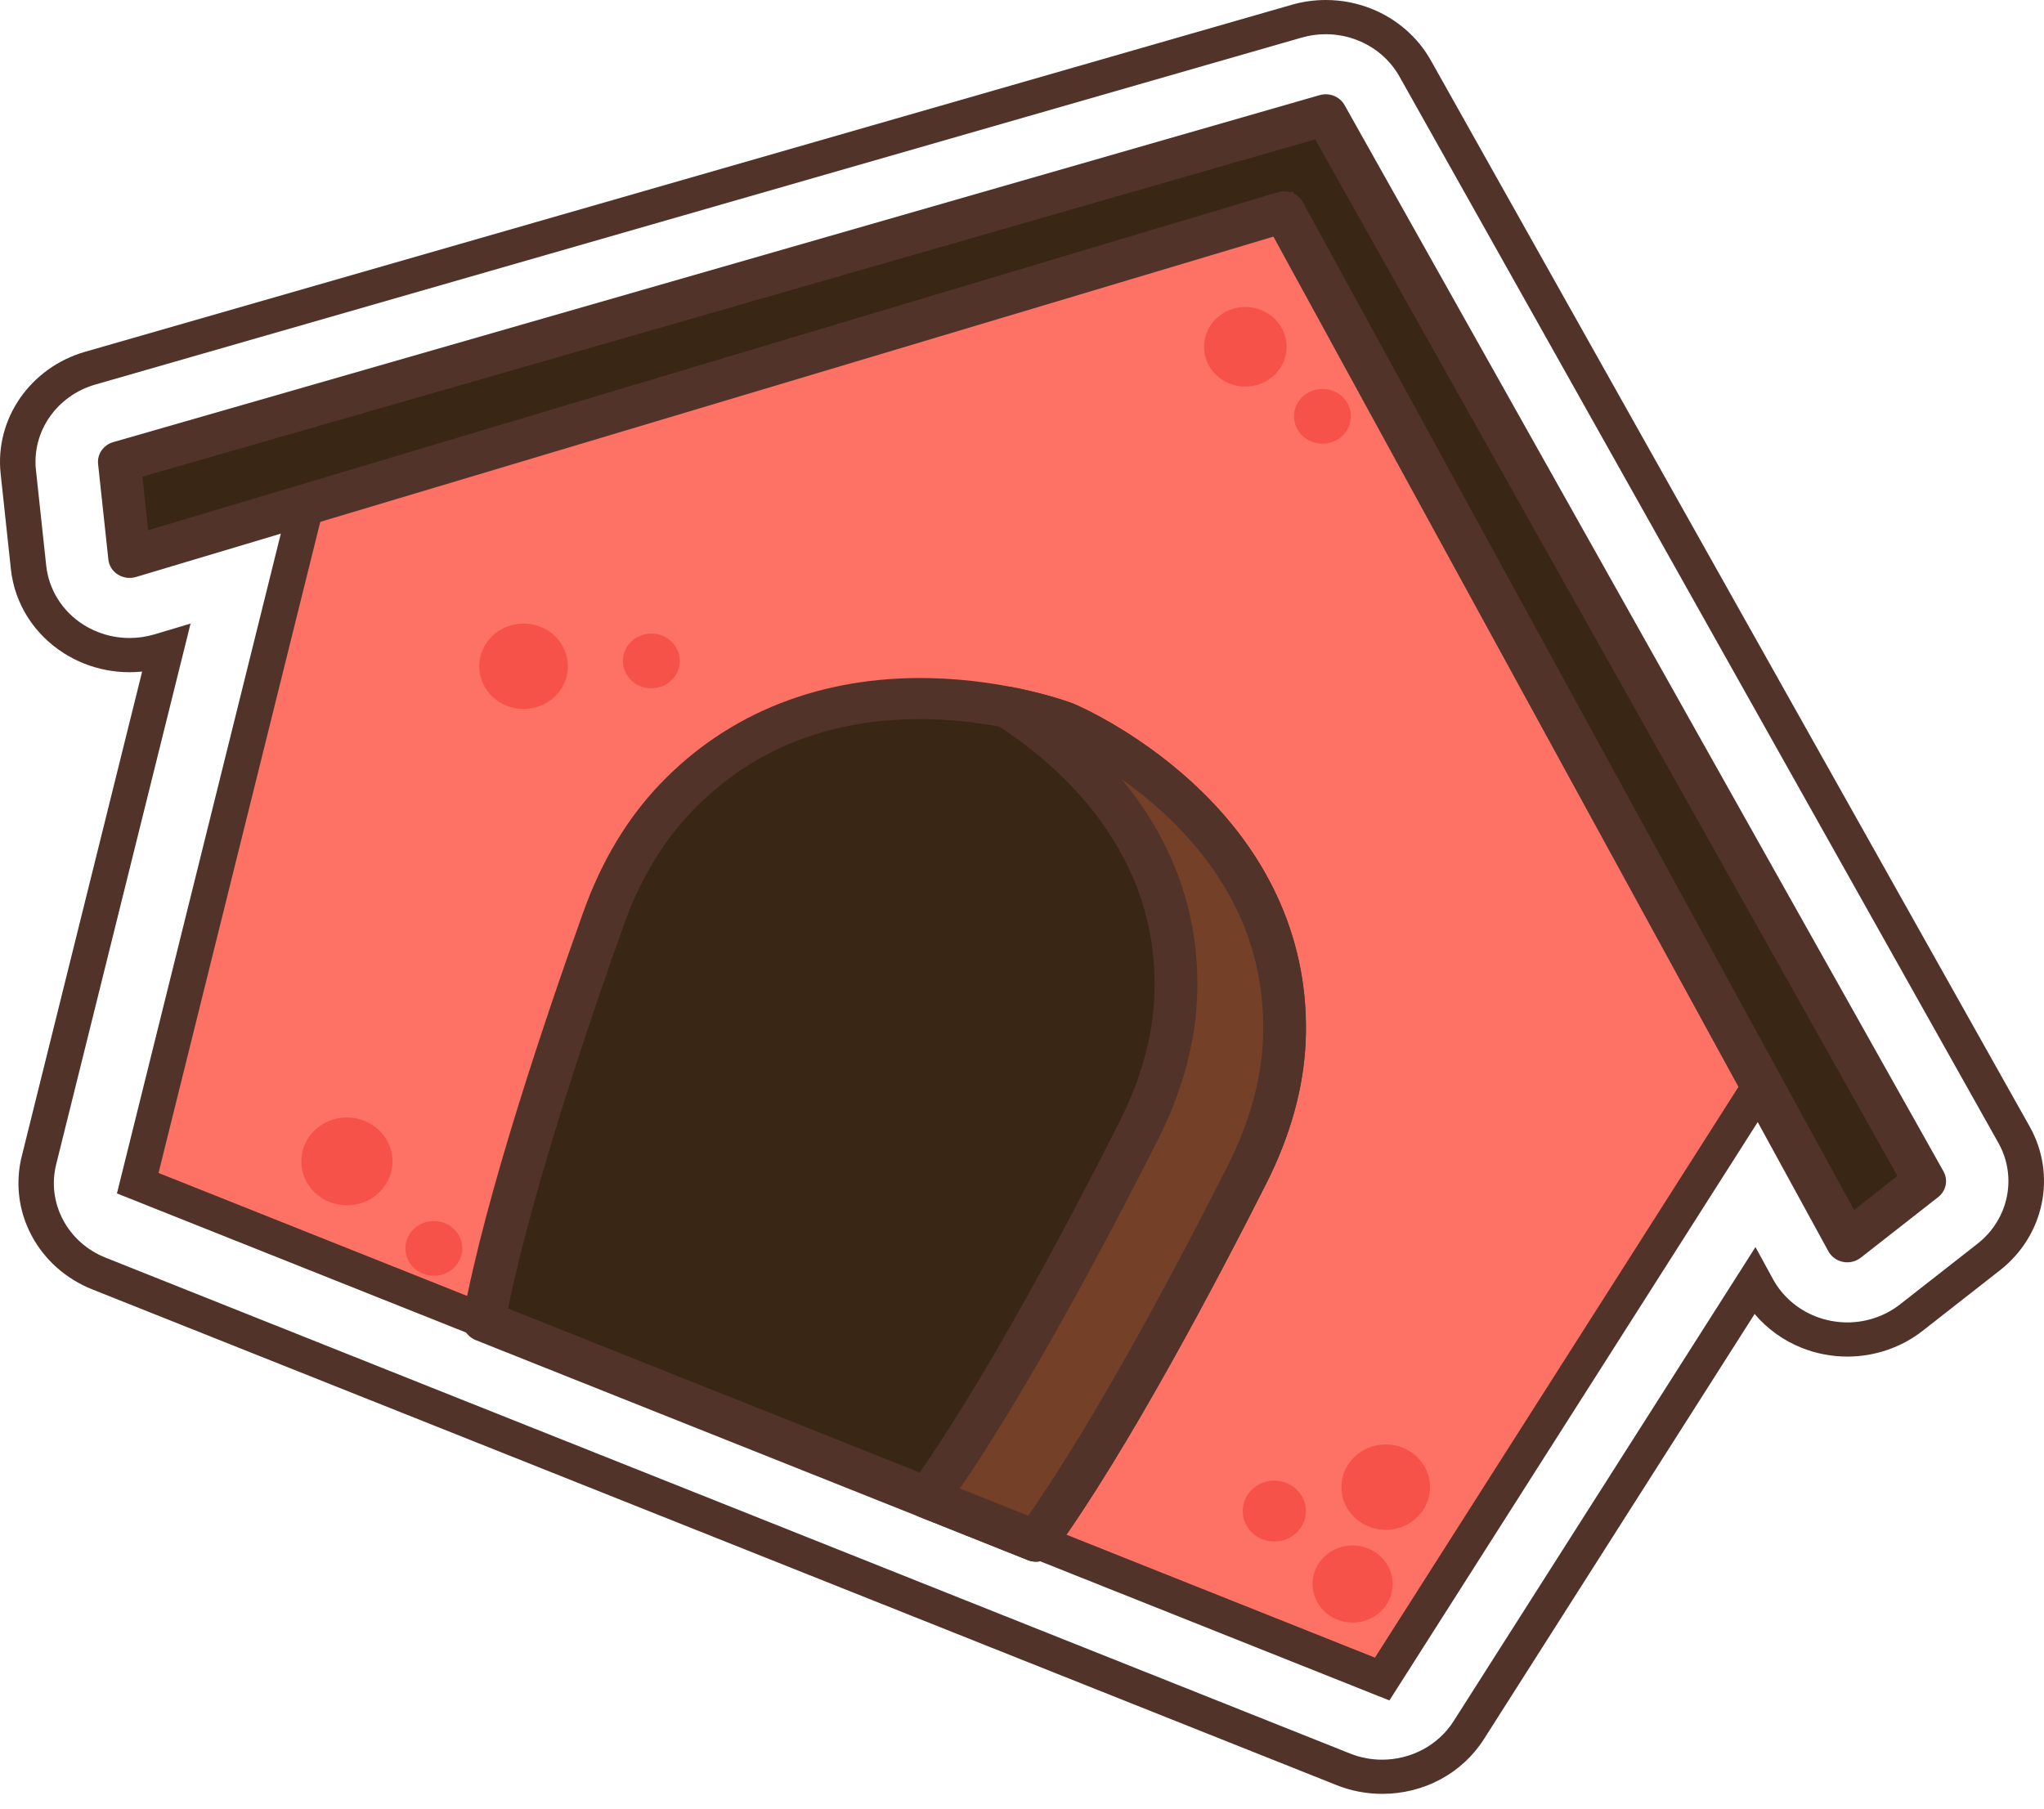 <svg width="61" height="54" viewBox="0 0 61 54" fill="none" xmlns="http://www.w3.org/2000/svg">
<path d="M39.566 1.021C39.895 1.021 40.221 1.084 40.521 1.204C41.036 1.41 41.482 1.782 41.764 2.283L59.637 34.111C60.209 35.128 59.947 36.394 59.016 37.124L56.707 38.932C56.258 39.285 55.699 39.473 55.129 39.473C54.963 39.473 54.795 39.456 54.629 39.424C54.472 39.393 54.319 39.348 54.172 39.289C53.638 39.076 53.19 38.688 52.915 38.187L52.389 37.224L43.38 51.376C42.913 52.109 42.095 52.525 41.247 52.525C40.927 52.525 40.603 52.466 40.293 52.342L29.961 48.225L21.722 44.941L13.483 41.659L3.153 37.541C2.016 37.089 1.39 35.908 1.676 34.757L5.687 18.613L4.608 18.936C4.364 19.008 4.114 19.044 3.865 19.044C3.538 19.044 3.212 18.982 2.91 18.86C2.764 18.802 2.622 18.731 2.488 18.646C1.863 18.249 1.456 17.602 1.379 16.884L1.073 14.034C0.948 12.883 1.693 11.81 2.844 11.479L38.847 1.122C39.086 1.054 39.327 1.021 39.566 1.021ZM39.566 0C39.22 0 38.877 0.048 38.546 0.144L2.541 10.5C0.903 10.972 -0.157 12.502 0.019 14.138L0.325 16.989C0.436 18.016 1.012 18.93 1.907 19.498C2.095 19.618 2.297 19.721 2.506 19.805C2.94 19.977 3.398 20.065 3.867 20.065C3.993 20.065 4.118 20.059 4.242 20.046L0.648 34.519C0.451 35.312 0.554 36.148 0.94 36.875C1.324 37.601 1.966 38.173 2.749 38.485L13.081 42.602L21.319 45.885L29.557 49.168L39.889 53.285C40.324 53.458 40.782 53.545 41.25 53.545C42.498 53.545 43.635 52.933 44.287 51.909L52.364 39.221C52.736 39.663 53.22 40.013 53.77 40.232C53.98 40.315 54.197 40.38 54.418 40.423C54.653 40.469 54.892 40.493 55.131 40.493C55.948 40.493 56.745 40.22 57.378 39.724L59.687 37.916C61.013 36.877 61.385 35.072 60.572 33.626L42.698 1.797C42.309 1.106 41.681 0.561 40.928 0.261C40.491 0.088 40.035 0 39.566 0Z" fill="#51332A"/>
<path d="M38.32 6.325L9.145 15.052L4.111 35.317L22.68 42.718L41.249 50.118L52.56 32.354L38.32 6.325Z" fill="#FE7165"/>
<path d="M38.328 31.051C38.606 24.402 31.77 21.564 31.77 21.564C31.77 21.564 24.851 18.921 20.169 23.814C19.189 24.839 18.49 26.084 18.017 27.401C17.083 30.008 15.119 35.714 14.44 39.435L22.68 42.718L30.919 46.001C33.169 42.909 35.966 37.535 37.219 35.054C37.851 33.8 38.271 32.443 38.328 31.051Z" fill="#392614"/>
<path d="M30.918 46.615C30.837 46.615 30.754 46.6 30.675 46.569L14.199 40.002C13.922 39.892 13.762 39.613 13.816 39.329C14.485 35.65 16.359 30.152 17.416 27.202C17.955 25.702 18.722 24.422 19.703 23.399C21.744 21.265 24.523 20.174 27.742 20.241C30.143 20.292 31.933 20.966 32.008 20.994C32.014 20.996 32.02 20.998 32.025 21.001C32.099 21.031 33.859 21.772 35.595 23.371C37.922 25.512 39.088 28.177 38.967 31.076C38.908 32.467 38.514 33.896 37.793 35.323C36.376 38.128 33.669 43.292 31.442 46.354C31.319 46.521 31.122 46.615 30.918 46.615ZM15.163 39.058L30.685 45.244C32.893 42.085 35.566 36.923 36.645 34.786C37.288 33.512 37.64 32.247 37.691 31.026C37.798 28.467 36.807 26.199 34.743 24.287C33.232 22.886 31.662 22.191 31.526 22.132C31.391 22.083 29.77 21.505 27.671 21.468C24.809 21.414 22.441 22.347 20.637 24.231C19.779 25.128 19.099 26.263 18.619 27.603C17.814 29.851 15.919 35.323 15.163 39.058Z" fill="#51332A"/>
<path d="M39.566 3.429L3.562 13.786L3.868 16.637L38.32 6.325L55.13 37.065L57.439 35.257L39.566 3.429Z" fill="#392614"/>
<path d="M55.13 37.679C55.087 37.679 55.044 37.676 55.001 37.666C54.815 37.629 54.655 37.513 54.566 37.351L38.003 7.063L4.057 17.223C3.876 17.277 3.676 17.25 3.516 17.149C3.356 17.047 3.253 16.883 3.234 16.7L2.927 13.849C2.896 13.555 3.085 13.283 3.379 13.197L39.382 2.84C39.672 2.757 39.982 2.88 40.126 3.136L58 34.964C58.146 35.224 58.079 35.546 57.841 35.733L55.532 37.541C55.416 37.631 55.276 37.679 55.13 37.679ZM38.321 5.712C38.552 5.712 38.772 5.833 38.884 6.04L55.332 36.117L56.626 35.102L39.25 4.16L4.25 14.228L4.422 15.828L38.131 5.739C38.194 5.721 38.257 5.712 38.321 5.712Z" fill="#51332A"/>
<path d="M37.219 35.055C35.965 37.532 33.167 42.906 30.918 46L27.679 44.71C29.929 41.615 32.725 36.241 33.978 33.764C34.61 32.509 35.032 31.154 35.088 29.76C35.279 25.159 32.066 22.385 30.069 21.111C31.113 21.314 31.771 21.563 31.771 21.563C31.771 21.563 38.606 24.401 38.327 31.05C38.271 32.445 37.85 33.801 37.219 35.055Z" fill="#744128"/>
<path d="M30.918 46.614C30.837 46.614 30.754 46.599 30.674 46.567L27.435 45.276C27.256 45.205 27.121 45.06 27.066 44.881C27.012 44.702 27.046 44.509 27.156 44.357C29.314 41.392 31.997 36.279 33.405 33.495C34.05 32.214 34.401 30.95 34.45 29.735C34.631 25.42 31.563 22.8 29.718 21.622C29.464 21.46 29.364 21.147 29.481 20.876C29.598 20.605 29.898 20.451 30.197 20.508C31.283 20.72 31.975 20.98 32.003 20.991C32.011 20.992 32.017 20.995 32.023 20.998C32.097 21.029 33.857 21.77 35.593 23.368C37.92 25.51 39.084 28.174 38.964 31.074C38.908 32.457 38.514 33.887 37.792 35.322C37.791 35.322 37.791 35.323 37.791 35.323C36.367 38.139 33.646 43.317 31.44 46.352C31.319 46.521 31.121 46.614 30.918 46.614ZM28.646 44.43L30.685 45.243C32.788 42.234 35.3 37.447 36.645 34.786C37.288 33.505 37.642 32.24 37.691 31.026C37.797 28.465 36.805 26.197 34.742 24.285C34.313 23.887 33.879 23.546 33.476 23.261C34.787 24.845 35.842 26.998 35.725 29.784C35.669 31.167 35.274 32.596 34.551 34.032C33.221 36.662 30.762 41.35 28.646 44.43Z" fill="#51332A"/>
<path d="M41.465 50.757L3.49 35.623L8.698 14.651L8.987 14.565L38.584 5.712L53.169 32.374L41.465 50.757ZM4.731 35.012L41.033 49.479L51.95 32.335L38.056 6.939L9.589 15.453L4.731 35.012Z" fill="#51332A"/>
<path d="M55.131 37.577C55.095 37.577 55.059 37.573 55.024 37.567C54.869 37.536 54.734 37.44 54.661 37.304L38.057 6.94L4.027 17.125C3.875 17.17 3.709 17.147 3.576 17.064C3.443 16.98 3.356 16.842 3.34 16.69L3.035 13.839C3.01 13.595 3.167 13.367 3.41 13.297L39.415 2.94C39.655 2.871 39.914 2.974 40.032 3.187L57.907 35.015C58.029 35.23 57.973 35.499 57.775 35.654L55.467 37.462C55.371 37.537 55.251 37.577 55.131 37.577ZM38.321 5.815C38.513 5.815 38.696 5.916 38.789 6.088L55.298 36.277L56.763 35.129L39.303 4.038L4.135 14.156L4.328 15.966L38.162 5.839C38.216 5.822 38.269 5.815 38.321 5.815Z" fill="#51332A"/>
<path d="M30.918 46.512C30.851 46.512 30.782 46.499 30.716 46.473L14.238 39.907C14.01 39.815 13.877 39.582 13.919 39.347C14.588 35.675 16.461 30.183 17.516 27.235C18.05 25.749 18.812 24.481 19.78 23.468C21.802 21.357 24.553 20.277 27.74 20.344C30.122 20.394 31.893 21.061 31.969 21.09C31.973 21.092 31.978 21.094 31.982 21.095C32.055 21.126 33.799 21.86 35.522 23.445C37.827 25.565 38.979 28.202 38.86 31.072C38.802 32.448 38.411 33.863 37.697 35.277C36.282 38.081 33.578 43.239 31.354 46.294C31.251 46.434 31.087 46.512 30.918 46.512ZM15.041 39.12L30.724 45.371C32.946 42.213 35.654 36.987 36.741 34.831C37.391 33.543 37.747 32.264 37.799 31.03C37.907 28.437 36.903 26.141 34.813 24.208C33.282 22.79 31.692 22.09 31.569 22.037C31.444 21.991 29.805 21.403 27.68 21.365C24.78 21.311 22.387 22.253 20.559 24.161C19.691 25.07 19.004 26.216 18.519 27.569C17.706 29.836 15.787 35.378 15.041 39.12Z" fill="#51332A"/>
<path d="M30.918 46.511C30.851 46.511 30.782 46.498 30.716 46.472L27.476 45.182C27.328 45.122 27.215 45.002 27.17 44.852C27.125 44.704 27.152 44.544 27.245 44.416C29.405 41.445 32.092 36.326 33.503 33.541C34.154 32.247 34.509 30.968 34.559 29.739C34.741 25.374 31.642 22.727 29.779 21.537C29.566 21.401 29.483 21.142 29.581 20.916C29.678 20.69 29.927 20.562 30.175 20.611C31.253 20.821 31.937 21.077 31.966 21.088C31.97 21.09 31.976 21.092 31.981 21.095C32.054 21.125 33.797 21.859 35.52 23.444C37.824 25.565 38.978 28.202 38.858 31.071C38.803 32.441 38.412 33.856 37.696 35.278C37.696 35.278 37.696 35.278 37.696 35.279C36.272 38.093 33.556 43.265 31.353 46.294C31.251 46.434 31.087 46.511 30.918 46.511ZM28.485 44.478L30.724 45.37C32.841 42.361 35.384 37.514 36.741 34.83C37.392 33.536 37.748 32.258 37.799 31.029C37.984 26.582 34.755 23.91 32.871 22.738C34.398 24.346 35.748 26.663 35.619 29.779C35.562 31.149 35.172 32.564 34.457 33.986C33.111 36.645 30.613 41.405 28.485 44.478Z" fill="#51332A"/>
<path d="M40.366 48.432C41.026 48.432 41.561 47.917 41.561 47.281C41.561 46.645 41.026 46.13 40.366 46.13C39.706 46.13 39.171 46.645 39.171 47.281C39.171 47.917 39.706 48.432 40.366 48.432Z" fill="#F7524A"/>
<path d="M38.03 46.012C38.551 46.012 38.973 45.605 38.973 45.104C38.973 44.602 38.551 44.196 38.03 44.196C37.509 44.196 37.087 44.602 37.087 45.104C37.087 45.605 37.509 46.012 38.03 46.012Z" fill="#F7524A"/>
<path d="M41.355 45.664C42.086 45.664 42.678 45.093 42.678 44.39C42.678 43.686 42.086 43.115 41.355 43.115C40.624 43.115 40.032 43.686 40.032 44.39C40.032 45.093 40.624 45.664 41.355 45.664Z" fill="#F7524A"/>
<path d="M15.625 21.162C16.356 21.162 16.948 20.592 16.948 19.888C16.948 19.184 16.356 18.614 15.625 18.614C14.894 18.614 14.302 19.184 14.302 19.888C14.302 20.592 14.894 21.162 15.625 21.162Z" fill="#F7524A"/>
<path d="M19.439 20.545C19.907 20.545 20.287 20.179 20.287 19.728C20.287 19.276 19.907 18.911 19.439 18.911C18.97 18.911 18.59 19.276 18.59 19.728C18.59 20.179 18.97 20.545 19.439 20.545Z" fill="#F7524A"/>
<path d="M12.948 38.081C13.416 38.081 13.796 37.715 13.796 37.264C13.796 36.813 13.416 36.447 12.948 36.447C12.479 36.447 12.099 36.813 12.099 37.264C12.099 37.715 12.479 38.081 12.948 38.081Z" fill="#F7524A"/>
<path d="M39.467 13.243C39.935 13.243 40.315 12.877 40.315 12.426C40.315 11.974 39.935 11.609 39.467 11.609C38.998 11.609 38.618 11.974 38.618 12.426C38.618 12.877 38.998 13.243 39.467 13.243Z" fill="#F7524A"/>
<path d="M37.164 11.538C37.845 11.538 38.397 11.007 38.397 10.351C38.397 9.696 37.845 9.164 37.164 9.164C36.483 9.164 35.931 9.696 35.931 10.351C35.931 11.007 36.483 11.538 37.164 11.538Z" fill="#F7524A"/>
<path d="M10.352 35.978C11.104 35.978 11.714 35.391 11.714 34.666C11.714 33.942 11.104 33.355 10.352 33.355C9.6 33.355 8.991 33.942 8.991 34.666C8.991 35.391 9.6 35.978 10.352 35.978Z" fill="#F7524A"/>
</svg>
